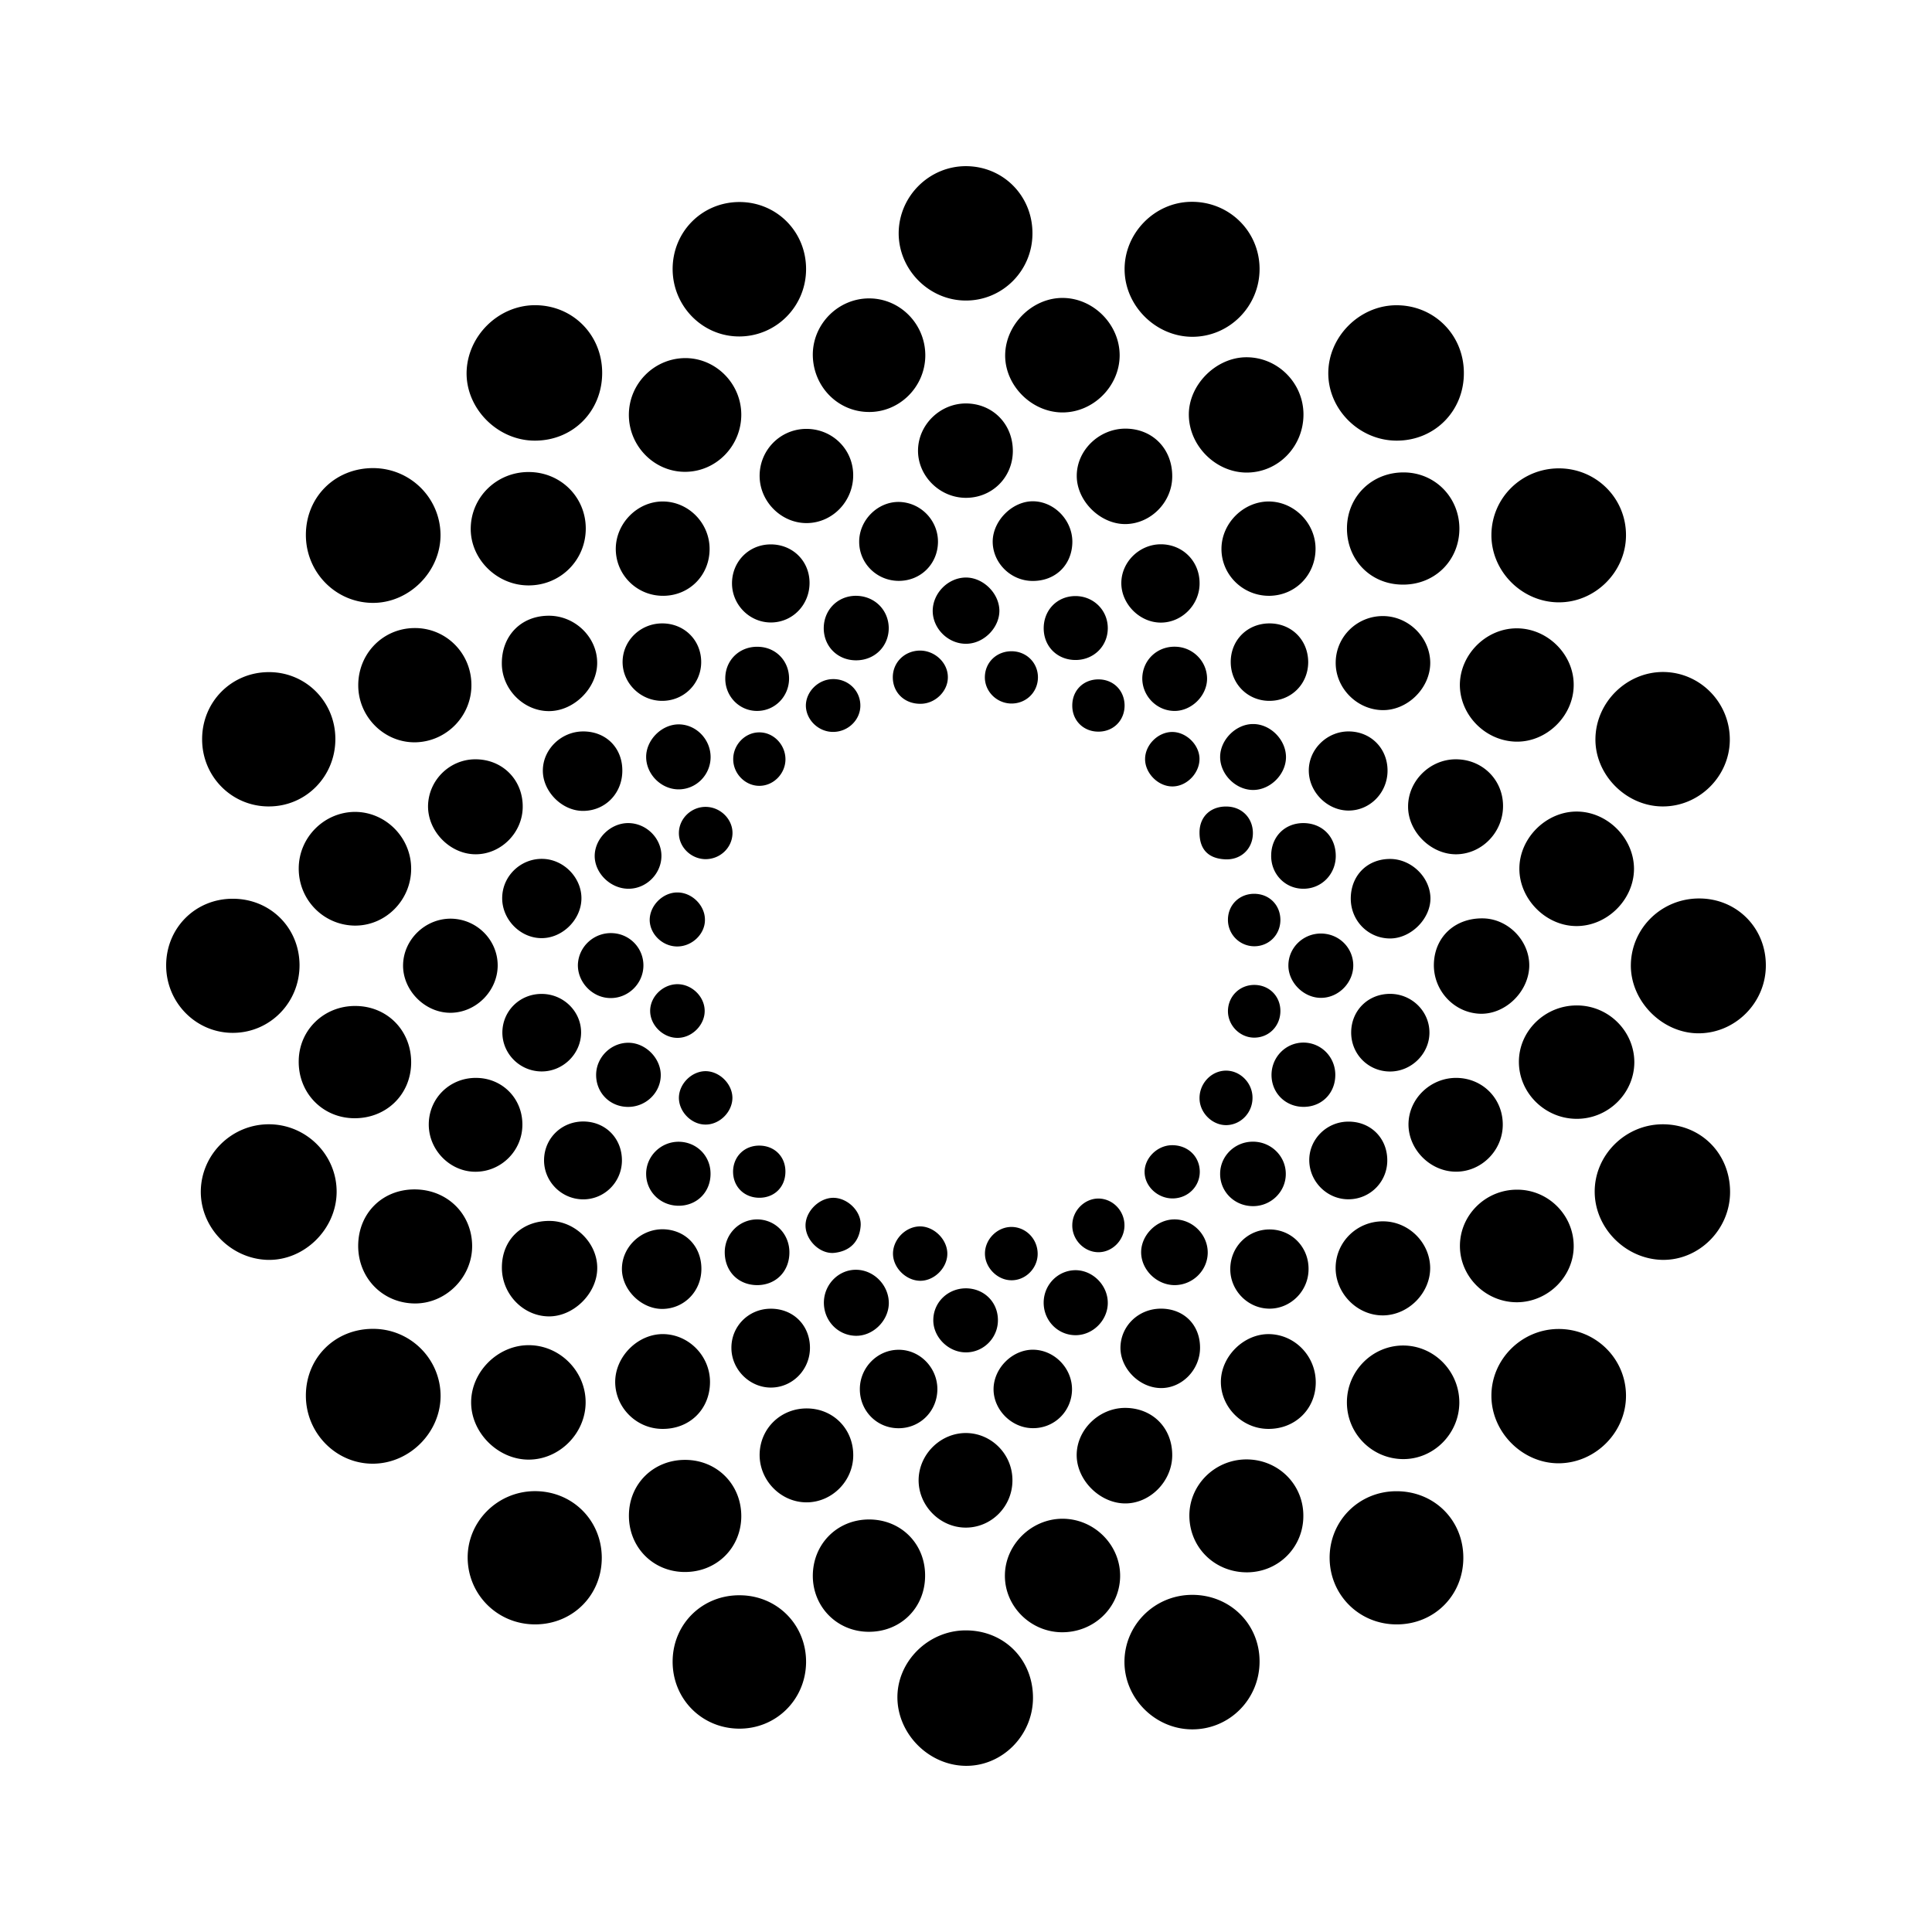 <svg xmlns="http://www.w3.org/2000/svg" width="100%" height="100%" viewBox="-43.52 -43.52 599.04 599.04"><path d="M122.216 93.105c11.853.062 20.976-9.052 20.976-20.998 0-11.862-9.206-21.08-20.997-20.997-11.233.104-20.77 9.527-21.04 20.75-.227 11.304 9.58 21.203 21.06 21.244zM472.038 305.08c-11.626 0-21.246 9.61-21.101 21.12.144 11.181 9.598 20.626 20.852 20.915 11.42.248 21.102-9.362 21.122-20.997.023-11.945-9-21.018-20.874-21.039zm-82.44-211.976c11.813-.022 20.915-9.3 20.77-21.184-.103-11.82-9.474-20.997-21.266-20.79-11.212.207-20.708 9.775-20.77 20.976-.062 11.388 9.702 21.039 21.266 20.998zM255.855 462c-11.626.041-21.328 9.734-21.121 21.1.227 11.18 9.764 20.667 20.956 20.894 11.44.248 21.06-9.362 21.08-21.059.022-11.945-8.978-20.976-20.915-20.935zm70.13-11.015c-11.564.082-20.874 9.403-20.853 20.831.022 11.305 9.516 20.811 20.915 20.873 11.668.083 21.101-9.444 20.977-21.265-.104-11.574-9.31-20.522-21.039-20.44zm157.43-215.923c-11.584-.063-21.018 9.01-21.266 20.418-.227 11.388 9.744 21.473 21.122 21.39 11.357-.083 20.729-9.569 20.729-20.998.062-11.635-8.958-20.77-20.584-20.81zM72.174 368.506c-11.71-.041-20.75 8.846-20.853 20.522-.104 11.8 9.433 21.451 21.018 21.286 11.316-.166 20.79-9.837 20.75-21.1-.063-11.408-9.392-20.708-20.915-20.708zm-.393-225.099c11.44.227 21.37-9.651 21.287-21.162-.124-11.45-9.433-20.625-20.956-20.625-11.75.022-20.729 8.928-20.79 20.604-.063 11.553 9.04 20.977 20.459 21.184zm254.288-82.5c11.564.062 21.04-9.486 20.956-21.163-.082-11.676-9.578-20.894-21.349-20.687-11.295.186-20.625 9.796-20.5 21.08.103 11.201 9.64 20.687 20.893 20.77zM60.857 326.14c.104-11.388-9.144-20.832-20.605-21.06-11.708-.227-21.41 9.177-21.514 20.811-.062 11.243 9.247 20.853 20.625 21.225 11.358.351 21.391-9.424 21.494-20.976zM439.62 143.24c11.317.145 20.936-9.3 21.019-20.666.103-11.49-9.102-20.79-20.667-20.873-11.585-.062-20.935 9.052-21.06 20.501-.123 11.305 9.33 20.915 20.708 21.039zM49.355 255.73c-.042-11.614-9.103-20.625-20.77-20.583-11.606.02-20.646 9.155-20.585 20.79.063 11.532 9.372 20.873 20.79 20.79 11.441-.061 20.585-9.423 20.564-20.997zm206.48-206.065c11.419.083 20.75-9.217 20.77-20.75.062-11.635-8.978-20.831-20.522-20.914-11.419-.062-20.853 9.259-20.956 20.687-.062 11.367 9.35 20.915 20.708 20.977zM439.62 368.547c-11.46.083-20.852 9.57-20.708 20.915.104 11.304 9.827 20.873 21.06 20.728 11.358-.166 20.77-9.755 20.667-21.1-.083-11.429-9.475-20.625-21.019-20.543zm11.544-183.125c-.207 11.18 9.371 20.956 20.625 21.1 11.378.166 20.957-9.196 21.04-20.583.082-11.491-9.062-20.936-20.481-21.1-11.337-.124-20.977 9.217-21.184 20.583zm-411.263 21.1c11.481-.02 20.604-9.362 20.563-20.955-.022-11.573-9.227-20.77-20.73-20.687-11.543.062-20.645 9.28-20.583 20.894.022 11.552 9.268 20.81 20.749 20.749zM185.808 60.803c11.46-.082 20.667-9.444 20.604-20.997-.041-11.615-9.247-20.75-20.79-20.687-11.544.082-20.626 9.28-20.584 20.873.062 11.532 9.371 20.894 20.77 20.81zM122.216 418.83c-11.523.082-20.874 9.465-20.73 20.831.166 11.491 9.476 20.564 21.06 20.48 11.627-.082 20.605-9.154 20.522-20.81-.103-11.594-9.226-20.563-20.852-20.501zm267.28.022c-11.585-.022-20.77 9.114-20.75 20.667.042 11.532 9.206 20.645 20.812 20.625 11.647 0 20.645-9.011 20.645-20.667 0-11.635-8.978-20.625-20.708-20.625zm-203.522 32.26c-11.647-.144-20.812 8.784-20.936 20.357-.123 11.615 8.855 20.832 20.419 20.998 11.543.166 20.79-8.907 20.956-20.46.145-11.595-8.834-20.79-20.44-20.894zM325.096 85.438c.248 9.486 8.461 17.526 17.874 17.567 9.868.022 17.729-8.122 17.667-18.145-.083-9.693-8.006-17.608-17.667-17.608-9.558 0-18.143 8.742-17.874 18.186zM85.019 325.271c-10.033 0-17.46 7.44-17.48 17.505 0 9.94 7.509 17.67 17.336 17.856 9.826.186 18.163-8.184 17.997-18.062-.165-9.858-7.86-17.298-17.853-17.298zm35.417-222.433c-9.826-.04-17.811 7.626-17.997 17.298-.208 9.693 8.192 17.98 18.122 17.856 9.806-.083 17.563-7.915 17.543-17.67-.022-9.755-7.82-17.463-17.667-17.484zm324.956 105.276c-9.474-.042-17.79 8.183-17.811 17.67-.042 9.485 8.233 17.835 17.708 17.835 9.516.02 17.77-8.184 17.833-17.67.022-9.527-8.192-17.794-17.73-17.835zm-324.997 200.94c9.557 0 17.667-8.164 17.667-17.773 0-9.672-8.027-17.712-17.667-17.712-9.537 0-17.812 8.205-17.833 17.712-.022 9.444 8.337 17.773 17.833 17.773zm324.997-105.668c9.765 0 17.77-7.916 17.833-17.505 0-9.63-7.923-17.566-17.646-17.649-10.054-.124-18.308 7.998-18.143 17.753.146 9.589 8.255 17.422 17.957 17.4zM285.893 427.385c-9.66.022-17.77 8.06-17.832 17.545-.083 9.59 7.923 17.567 17.625 17.65 9.868.082 17.874-7.502 18.102-17.133.207-9.858-8.006-18.083-17.895-18.062zm-17.75-360.857c-.103 9.444 8.151 17.752 17.668 17.835 9.598.062 17.77-8.06 17.832-17.629.042-9.568-8.068-17.814-17.625-17.876-9.413-.062-17.75 8.163-17.874 17.67zM67.56 169.116c.082 9.775 8.171 17.711 17.77 17.525 9.702-.227 17.48-8.287 17.315-18-.124-9.817-8.068-17.587-17.812-17.422-9.743.145-17.356 8.039-17.273 17.897zm376.86 173.35c-.207-9.444-8.006-17.091-17.46-17.111-9.806-.063-17.812 7.832-17.812 17.442 0 9.63 8.089 17.546 17.812 17.463 9.703-.124 17.688-8.246 17.46-17.794zM83.964 225.825c0-9.734-8.026-17.711-17.625-17.608-9.434.166-17.13 7.915-17.233 17.36-.123 9.816 7.613 17.752 17.315 17.897 9.6.103 17.543-7.874 17.543-17.65zM342.721 408.99c-9.805.145-17.666 8.164-17.46 17.794.228 9.796 8.089 17.298 17.998 17.215 9.806-.103 17.502-7.977 17.336-17.773-.103-9.733-8.026-17.36-17.874-17.236zM225.611 84.218c9.62.227 17.667-7.667 17.77-17.401.083-9.775-7.758-17.815-17.419-17.815-9.412 0-17.253 7.667-17.46 17.112-.144 9.858 7.448 17.917 17.11 18.104zm200.853 102.217c9.454.248 17.853-7.854 17.956-17.401.145-9.507-8.006-17.712-17.626-17.732-9.557-.022-17.708 8.163-17.667 17.69.124 9.321 7.924 17.195 17.337 17.443zm-35.252 222.453c9.62.227 17.667-7.73 17.75-17.442.041-9.776-7.82-17.773-17.44-17.773-9.62.02-17.48 7.997-17.418 17.752.062 9.507 7.633 17.236 17.108 17.463zM168.906 102.776c9.661-.022 17.46-8.06 17.419-17.814-.062-9.734-8.15-17.67-17.75-17.443-9.454.248-17.046 7.998-17.108 17.505-.042 9.754 7.86 17.773 17.44 17.752zM66.132 303.2c10.013.165 17.73-7.254 17.833-17.153.104-9.94-7.364-17.628-17.295-17.65-9.64-.061-17.356 7.296-17.563 16.803-.269 9.982 7.22 17.835 17.025 18zM392.04 102.963c-9.95-.207-17.75 7.254-17.915 17.07-.145 10.003 7.302 17.65 17.19 17.712 9.972.123 17.626-7.42 17.668-17.319 0-9.63-7.407-17.277-16.943-17.463zM186.326 426.66c.04-9.899-7.552-17.545-17.46-17.525-9.703 0-17.212 7.316-17.378 16.926-.207 9.94 7.282 17.711 17.13 17.835 9.95.124 17.645-7.399 17.708-17.236zm56.993 18.497c.103-9.941-7.427-17.546-17.377-17.546-9.889 0-17.481 7.646-17.44 17.587.062 9.569 7.51 17.112 17.129 17.236 9.992.145 17.626-7.337 17.688-17.277zm76.625-37.324c.083-8.597-6.103-14.818-14.647-14.818-8.171.042-15.101 6.923-14.977 14.838.123 7.585 7.033 14.53 14.667 14.777 7.882.248 14.874-6.717 14.957-14.797zm-192.722-72.787c-8.73-.207-15.04 5.704-15.123 14.24-.145 8.224 6.393 15.19 14.378 15.355 7.757.165 15.122-7.047 15.184-14.88.104-7.688-6.62-14.508-14.44-14.714zm303.42-78.78c.269-7.772-6.206-14.715-14.026-15.025-8.73-.29-15.205 5.497-15.536 13.888-.33 8.225 6 15.252 14.088 15.665 7.82.393 15.143-6.551 15.474-14.529zM305.525 89.384c-8.192-.042-15.163 6.654-15.184 14.59-.041 7.812 7.24 15.024 15.06 15.004 7.82-.062 14.44-6.696 14.544-14.59.124-8.618-5.979-14.942-14.42-15.004zM112.08 162.337c.082 7.853 6.682 14.55 14.46 14.632 7.82.104 15.102-7.11 15.102-14.942.021-7.977-6.89-14.693-15.082-14.632-8.565.042-14.584 6.262-14.48 14.942zm280.995 44.103c-.104 7.894 7.137 15.045 15.04 14.921 8.067-.145 14.604-7.11 14.398-15.334-.186-8.04-6.662-14.219-14.812-14.115-7.903.082-14.564 6.695-14.626 14.528zm-43.03 163.699c-7.923-.145-15.08 6.964-15.018 14.941.082 7.833 6.702 14.384 14.625 14.446 8.255.083 14.605-5.952 14.792-14.074.186-8.267-6.289-15.148-14.398-15.313zM89.2 206.295c-.124 7.998 6.91 15.128 14.874 15.066 7.799-.062 14.398-6.696 14.48-14.611.105-8.432-6.247-14.86-14.687-14.838-7.965 0-14.502 6.468-14.667 14.384zm87.424 178.682c0-7.978-6.434-14.611-14.274-14.838-7.923-.228-15.122 6.84-15.122 14.838.021 7.915 6.537 14.446 14.48 14.549 8.565.145 14.916-6.076 14.916-14.55zm208.341-208.318c7.903.227 15.082-6.882 14.978-14.818-.123-7.833-6.847-14.363-14.73-14.343-8.046.022-14.522 6.448-14.584 14.363-.103 7.853 6.454 14.59 14.336 14.797zm14.958 172.958c-.063-7.874-6.682-14.425-14.605-14.446-8.047-.04-14.585 6.304-14.709 14.24-.123 8.122 6.765 15.066 14.833 14.921 7.8-.144 14.502-6.944 14.481-14.714zM96.253 270.505c7.861-.082 14.481-6.758 14.543-14.61.022-7.957-6.454-14.446-14.44-14.57-7.923-.083-14.667 6.344-14.894 14.177-.227 7.977 6.765 15.086 14.792 15.003zm253.585-158.532c-7.8.022-14.544 6.696-14.626 14.55-.104 8.163 6.702 14.838 14.998 14.693 8.027-.166 14.233-6.572 14.17-14.715-.062-7.894-6.702-14.528-14.543-14.528zM162.12 141.216c8.089-.022 14.357-6.344 14.378-14.466.041-7.978-6.393-14.612-14.254-14.777-8.047-.166-14.957 6.8-14.833 14.942.145 7.997 6.682 14.342 14.709 14.3zm93.962 288.917c7.923-.082 14.315-6.633 14.315-14.632.041-8.039-6.413-14.59-14.295-14.693-7.861-.083-14.585 6.427-14.792 14.322-.186 8.142 6.64 15.086 14.771 15.003zm-.166-348.56c-7.923.041-14.605 6.489-14.791 14.343-.186 8.018 6.64 14.921 14.853 14.921 8.089 0 14.419-6.262 14.543-14.322.104-8.494-6.206-14.942-14.605-14.942zM422.43 305.39c.124-8.122-6.082-14.529-14.17-14.694-8.192-.165-15.123 6.49-15.06 14.55.082 7.77 6.805 14.466 14.625 14.528 7.882.082 14.502-6.469 14.605-14.384zM206.082 89.467c-7.965.248-14.233 6.84-14.068 14.86.166 7.894 6.91 14.445 14.708 14.342 8.089-.103 14.544-7.047 14.295-15.272-.227-7.978-6.847-14.156-14.936-13.93zM103.948 319.795c7.924-.02 14.44-6.489 14.503-14.466.103-8.143-6.103-14.508-14.15-14.632-8.317-.166-14.958 6.344-14.875 14.61.083 7.916 6.724 14.53 14.522 14.488zm117.09 87.978c.063-8.143-6.103-14.467-14.191-14.59-8.13-.125-14.605 6.034-14.833 14.053-.207 8.142 6.496 15.086 14.585 15.066 7.84-.023 14.398-6.593 14.44-14.529zm-59.103-45.446c6.703-.083 11.957-5.477 12.02-12.276.082-7.006-4.842-12.193-11.71-12.42-6.909-.186-12.825 5.373-12.929 12.11-.124 6.593 6 12.669 12.62 12.586zm213.369-126.995c.124 6.778 5.503 12.13 12.185 12.13 6.558 0 12.702-6.241 12.516-12.71-.228-6.447-6.02-11.944-12.516-11.944-7.178 0-12.288 5.27-12.185 12.524zm-59.186 151.526c6.66.248 12.453-5.56 12.453-12.504 0-7.026-4.902-12.007-11.915-12.11-7.075-.104-12.765 5.331-12.765 12.193.022 6.344 5.751 12.193 12.227 12.42zM124.8 195.156c-.186 6.592 5.875 12.793 12.495 12.751 6.951-.02 12.288-5.6 12.143-12.751-.103-6.965-5.192-11.904-12.143-11.884-6.682 0-12.35 5.394-12.495 11.884zM277.02 111.91c-6.517-.186-12.744 5.952-12.744 12.545.042 6.572 5.544 12.048 12.206 12.152 7.261.123 12.495-5.022 12.495-12.235-.063-6.592-5.503-12.255-11.957-12.462zM124.305 247.36c6.454.083 12.288-5.6 12.453-12.09.166-6.489-5.337-12.275-11.895-12.482-6.682-.227-12.371 5.022-12.66 11.635-.332 6.82 5.357 12.876 12.101 12.938zm250.316-39.556c6.62 0 11.999-5.476 12.082-12.214.083-6.902-5.006-12.172-11.812-12.317-6.89-.166-12.744 5.56-12.6 12.338.125 6.55 5.793 12.193 12.33 12.193zm-24.639 154.441c6.558.083 12.123-5.352 12.227-12.048.166-6.779-4.945-12.276-11.668-12.504-6.95-.227-12.598 5.27-12.598 12.276-.022 6.634 5.42 12.193 12.04 12.276zm-154.554 24.469c6.868.041 12.412-5.745 12.185-12.751-.228-6.882-5.44-11.822-12.371-11.697-6.765.123-12.061 5.538-11.978 12.234.041 6.613 5.606 12.173 12.164 12.214zM222.88 124.58c.062 6.633 5.482 11.966 12.226 12.007 6.827.022 12.102-5.208 12.205-11.986.083-6.655-5.213-12.235-11.874-12.483-6.724-.227-12.64 5.621-12.557 12.462zm12.267 274.74c6.703-.023 11.978-5.374 11.978-12.152-.022-6.696-5.503-12.234-12.06-12.173-6.6.022-12.02 5.6-11.978 12.276.022 6.758 5.358 12.09 12.06 12.048zm-73.336-249.548c-6.786 0-12.288 5.374-12.288 11.987 0 6.55 5.565 12.028 12.246 12.028 6.744.022 12.123-5.332 12.123-12.028 0-6.779-5.234-11.987-12.081-11.987zm154.658-24.53c-6.661-.023-12.288 5.455-12.31 12.007-.021 6.468 5.628 12.214 12.144 12.275 6.579.062 12.123-5.497 12.123-12.13.041-6.841-5.172-12.111-11.957-12.153zm-27.597 262.09c.042-6.592-5.42-12.254-11.998-12.358-6.413-.082-12.227 5.621-12.33 12.11-.083 6.47 5.544 12.174 12.123 12.215 6.723.083 12.123-5.229 12.205-11.966zm98.616-98.619c6.62 0 12.206-5.518 12.206-12.048.023-6.614-5.482-12.029-12.206-12.029-6.847 0-12.06 5.187-12.06 12.008 0 6.716 5.337 12.07 12.06 12.07zm-250.833-11.946c.104-6.55-5.358-12.048-12.102-12.11-6.785-.083-12.205 5.146-12.308 11.841-.063 6.634 5.337 12.111 12.06 12.194 6.62.082 12.247-5.332 12.35-11.925zm249.965 39.267c-.104-6.862-5.337-11.904-12.227-11.78-6.682.082-12.123 5.6-11.957 12.193.145 6.613 5.73 12.028 12.371 11.883a12.016 12.016 0 0011.813-12.296zM183.45 137.64c.166 6.675 5.771 12.048 12.412 11.841 6.641-.206 11.75-5.724 11.626-12.503-.124-6.779-5.482-11.863-12.35-11.697-6.702.166-11.833 5.56-11.688 12.359zm-45.884 166.572c-6.786-.124-12.227 5.042-12.392 11.738-.166 6.655 5.172 12.235 11.854 12.4 6.66.166 12.164-5.166 12.288-11.862.103-6.882-4.903-12.131-11.751-12.276zm212.479-154.44c-6.91.04-12.082 5.31-11.957 12.192.103 6.593 5.213 11.697 11.75 11.822 6.869.123 12.206-5.084 12.268-11.925 0-6.944-5.151-12.11-12.06-12.09zm-93.528 6.302c5.4-.289 10.075-5.352 9.826-10.622-.29-5.374-5.337-10.065-10.633-9.9-5.462.186-10.054 4.981-10.033 10.416.062 5.663 5.13 10.437 10.84 10.106zm78.281 35.01c-.062 5.393 4.717 10.25 10.096 10.333 5.358.082 10.26-4.733 10.323-10.106.041-5.373-4.738-10.312-10.137-10.333-5.296-.062-10.22 4.795-10.282 10.105zm-14.44 143.487c-5.42.166-10.136 5.001-10.054 10.333.104 5.394 4.882 10.003 10.344 10.044 5.606 0 10.22-4.484 10.303-9.982.062-5.745-4.82-10.56-10.593-10.395zM140.875 221.67c-.123 5.538 4.986 10.52 10.716 10.375 5.503-.124 10.054-4.837 9.971-10.334-.082-5.435-4.757-10.003-10.281-10.023-5.42-.02-10.26 4.65-10.406 9.982zm50.187 133.278c5.814.082 10.075-4.072 10.179-9.92.123-5.766-4.2-10.333-9.806-10.457-5.607-.083-10.158 4.402-10.24 10.064-.042 5.91 4.033 10.19 9.867 10.313zm153.893-24.49c5.648.041 10.282-4.547 10.2-10.106-.063-5.58-4.78-10.023-10.448-9.878-5.461.124-9.826 4.485-9.91 9.816-.103 5.601 4.386 10.148 10.158 10.168zm25.694-108.52c.022-5.91-4.096-10.168-9.91-10.25-5.813-.062-10.053 4.133-10.115 10.003-.104 5.724 4.262 10.312 9.868 10.354 5.648.082 10.116-4.403 10.158-10.106zM221.64 370.655c5.358.207 10.26-4.484 10.426-9.92.124-5.497-4.365-10.333-9.826-10.54-5.503-.226-10.137 4.3-10.303 9.92-.145 5.663 4.138 10.334 9.703 10.54zm-76.005-104.717c5.606.124 10.302-4.463 10.344-10.044.04-5.414-4.2-9.858-9.64-10.085-5.648-.248-10.448 4.133-10.675 9.714-.145 5.476 4.468 10.333 9.97 10.415zm66.26-114.265c.228 5.518 4.49 9.548 10.014 9.548 5.813 0 10.178-4.381 10.137-10.106-.124-5.704-4.593-9.981-10.406-9.899-5.71.145-9.93 4.67-9.744 10.457zm68.207.104c.248 5.518 4.53 9.465 10.137 9.34 5.502-.144 9.702-4.36 9.723-9.836.022-5.642-4.51-10.086-10.24-9.982-5.73.123-9.868 4.67-9.62 10.478zm-88.645 25.13c5.337-.103 9.62-4.484 9.681-9.92.062-5.497-4.013-9.795-9.475-9.96-5.771-.228-10.302 4.05-10.302 9.796-.042 5.683 4.51 10.23 10.095 10.085zm129.606-19.901c-5.752-.228-10.344 4.133-10.406 9.816 0 5.373 4.323 9.9 9.661 10.085 5.38.227 10.385-4.547 10.427-9.94.021-5.332-4.283-9.775-9.682-9.961zm-153.976 24.076c-5.4-.103-10.344 4.836-10.26 10.23.082 5.27 4.612 9.817 9.888 9.92 5.585.103 10.178-4.526 10.095-10.168-.082-5.373-4.448-9.878-9.723-9.982zm9.702 139.168c-.062-5.435-4.344-9.692-9.826-9.755-5.647-.04-10.26 4.588-10.137 10.148.104 5.394 4.448 9.61 9.93 9.692 5.772.083 10.137-4.277 10.033-10.085zm79.192 55.552c5.606 0 10.116-4.712 9.91-10.334-.167-5.476-4.47-9.548-10.014-9.527-5.503.062-9.868 4.258-10.013 9.61-.186 5.415 4.634 10.272 10.116 10.25zm114.524-86.242c-.103-5.456-4.427-9.755-9.806-9.816-5.606-.02-10.074 4.588-9.97 10.25.123 5.704 4.696 9.92 10.426 9.672 5.482-.227 9.454-4.526 9.35-10.106zm-70.544 70.927c.022-5.538-4.757-10.292-10.24-10.167-5.358.165-9.62 4.588-9.64 10.044-.022 5.683 4.53 10.25 10.158 10.105 5.254-.144 9.702-4.691 9.723-9.982zm76.11-105.027c-.228-5.414-4.656-9.568-10.137-9.527-5.441.063-9.868 4.361-9.971 9.693-.145 5.415 4.737 10.313 10.178 10.25 5.502-.04 10.136-4.897 9.93-10.416zm-225.058 44.227c5.669.124 10.364-4.402 10.344-9.92-.042-5.167-4.613-9.816-9.785-9.96-5.317-.167-9.93 4.112-10.24 9.402-.31 5.725 3.95 10.354 9.681 10.478zm15.702-66.484c-4.593-.145-8.792 3.968-8.792 8.556.062 4.32 3.889 8.101 8.378 8.184 4.696.103 8.875-3.885 8.75-8.39-.04-4.34-3.95-8.247-8.336-8.35zm-.27 28.437c-4.488.062-8.357 3.885-8.377 8.246-.022 4.588 4.22 8.618 8.833 8.39 4.407-.186 8.213-4.216 8.068-8.556-.123-4.36-4.075-8.122-8.523-8.08zm153.728-61.317c4.53-.104 8.482-4.444 8.213-8.97-.29-4.277-4.365-8.018-8.626-7.915-4.303.124-8.172 3.989-8.233 8.308-.063 4.506 4.137 8.701 8.647 8.577zM215.143 344.946c4.841-.516 7.82-3.43 8.192-8.37.331-4.443-4.034-8.72-8.523-8.7-4.448.04-8.668 4.319-8.565 8.72.083 4.465 4.49 8.784 8.896 8.35zm27.204 8.639c4.303-.31 8.026-4.402 7.86-8.639-.165-4.526-4.571-8.535-8.998-8.184-4.345.331-7.986 4.361-7.841 8.68.166 4.506 4.51 8.453 8.978 8.143zm-9.04-187.114c0 4.836 3.743 8.37 8.791 8.225 4.407-.103 8.275-3.885 8.275-8.184.063-4.567-4.137-8.452-8.895-8.308-4.634.166-8.172 3.72-8.172 8.267zM183.573 296.98c.042-4.319-3.889-8.287-8.213-8.37-4.344-.061-8.316 3.865-8.378 8.185-.041 4.36 3.848 8.349 8.192 8.37 4.366.061 8.317-3.824 8.4-8.185zm136.764 31.083c4.613-.165 8.171-3.802 8.15-8.308-.041-4.815-3.868-8.35-8.874-8.184-4.427.166-8.255 4.03-8.234 8.287 0 4.526 4.2 8.37 8.958 8.205zm8.068-113.5c-.022 5.125 2.565 8.018 7.696 8.349 4.985.372 8.77-3.1 8.854-7.957.083-4.65-3.207-8.183-7.84-8.39-5.09-.228-8.69 2.996-8.71 7.998zm8.647 90.767c4.468-.269 7.923-4.133 7.779-8.721-.124-4.526-3.952-8.246-8.337-8.164-4.634.083-8.378 4.278-8.068 9.052.29 4.443 4.323 8.08 8.626 7.833zm-122.51-138.28c-4.468.146-8.233 3.99-8.192 8.309.104 4.402 3.972 8.08 8.44 8.06 4.82 0 8.73-4.01 8.44-8.639-.248-4.505-4.054-7.894-8.688-7.73zm55.835-8.638c-4.675-.124-8.358 3.224-8.523 7.791-.166 4.464 3.454 8.246 7.985 8.412 4.593.144 8.296-3.286 8.462-7.833.145-4.567-3.331-8.225-7.924-8.37zm26.686 8.721c-4.675 0-8.11 3.43-8.11 8.08-.04 4.65 3.435 8.123 8.09 8.123 4.633.02 8.109-3.431 8.13-8.08-.022-4.671-3.455-8.123-8.11-8.123zM278.22 345.256c0-4.608-3.62-8.308-8.089-8.349-4.427-.02-8.233 3.803-8.254 8.205-.042 4.36 3.827 8.308 8.171 8.328 4.407.062 8.172-3.699 8.172-8.184zm-94.438-25.75c-.124 4.691 3.186 8.184 7.84 8.35 4.738.144 8.234-3.1 8.379-7.792.165-4.732-3.145-8.225-7.82-8.37-4.675-.144-8.233 3.162-8.4 7.813zm161.733-85.89c-4.655-.082-8.233 3.348-8.295 7.936a8.186 8.186 0 008.006 8.328c4.551.083 8.171-3.41 8.254-8.019.062-4.65-3.33-8.163-7.965-8.245zm-170.008-26.949c-4.51-.145-8.378 3.451-8.523 7.853-.166 4.402 3.558 8.205 8.068 8.35 4.552.103 8.378-3.39 8.544-7.874.145-4.361-3.579-8.184-8.088-8.329zm129.626 129.91c.083-4.547-3.475-8.35-7.923-8.474-4.386-.082-8.192 3.68-8.254 8.164-.124 4.484 3.558 8.37 7.923 8.473 4.365.124 8.172-3.638 8.254-8.164zm32.087-66.547c.022 4.464 3.744 8.184 8.172 8.184 4.55-.02 8.068-3.595 8.088-8.225.022-4.63-3.475-8.122-8.11-8.122-4.571 0-8.15 3.596-8.15 8.163zm-145.267-86.468c-4.385-.041-8.109 3.761-8.13 8.246-.041 4.505 3.683 8.308 8.047 8.328 4.407.041 8.151-3.74 8.151-8.246-.022-4.526-3.683-8.328-8.068-8.328z"/></svg>